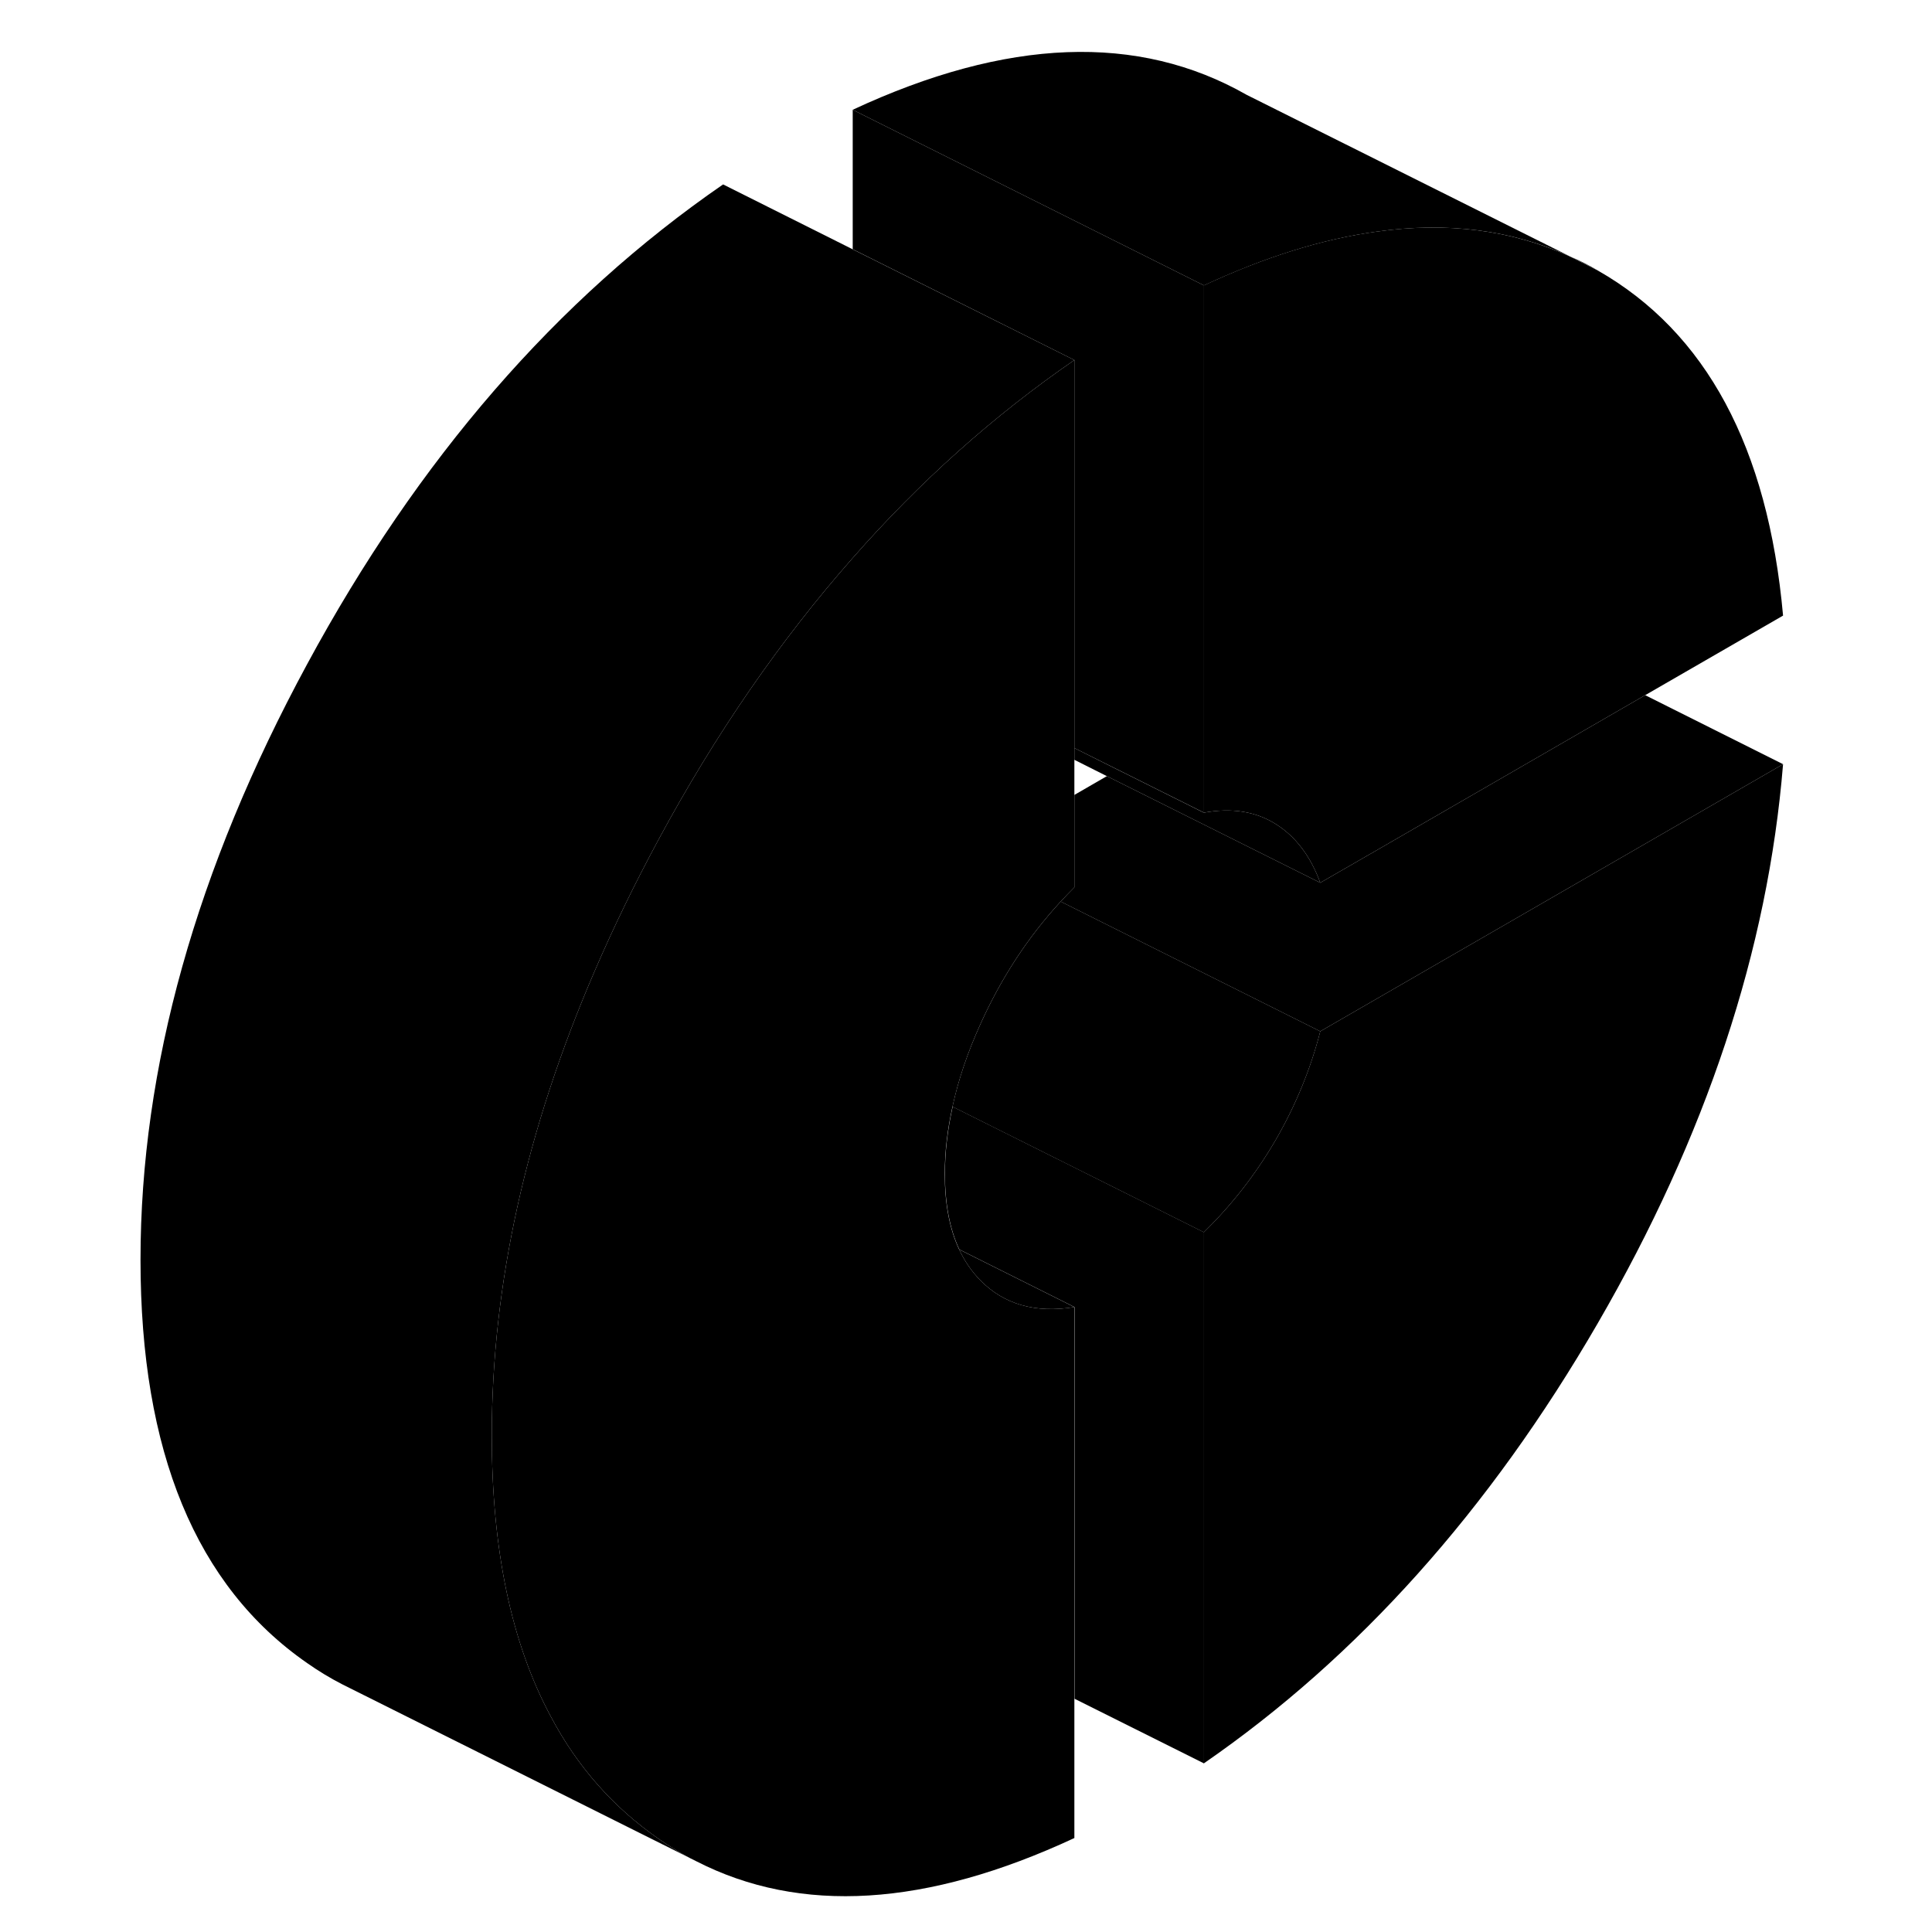 <svg width="48" height="48" viewBox="0 0 99 110" xmlns="http://www.w3.org/2000/svg" stroke-width="1px"
     stroke-linecap="round" stroke-linejoin="round">
    <path d="M83.89 14.6L85.48 15.4C84.96 15.1 84.43 14.83 83.89 14.6Z" class="pr-icon-iso-solid-stroke" stroke-linejoin="round"/>
    <path d="M96.02 43.51C95.16 54.08 91.64 64.69 85.47 75.34C79.3 85.99 71.82 94.34 63.04 100.4V70.16C64.63 68.61 66 66.85 67.14 64.89C68.27 62.93 69.12 60.87 69.67 58.72L96.02 43.51Z" class="pr-icon-iso-solid-stroke" stroke-linejoin="round"/>
    <path d="M55.67 74.42C53.45 74.78 51.67 74.27 50.32 72.9C49.83 72.4 49.42 71.81 49.11 71.14L55.67 74.42Z" class="pr-icon-iso-solid-stroke" stroke-linejoin="round"/>
    <path d="M55.67 20.5V50.52C55.4 50.79 55.14 51.06 54.89 51.33C53.03 53.35 51.51 55.67 50.32 58.31C49.59 59.92 49.06 61.49 48.73 63.01C48.44 64.32 48.29 65.59 48.29 66.83C48.29 68.53 48.56 69.97 49.11 71.14C49.42 71.81 49.83 72.4 50.32 72.9C51.67 74.27 53.45 74.78 55.67 74.42V104.65C47.25 108.57 40.07 109.01 34.14 105.97L33.8 105.8C33.18 105.47 32.58 105.1 31.99 104.69C29.42 102.9 27.37 100.59 25.86 97.73C23.61 93.55 22.5 88.22 22.5 81.73C22.5 73.14 24.45 64.32 28.37 55.26C29.43 52.8 30.64 50.31 31.99 47.81C35.25 41.77 38.94 36.43 43.04 31.78C46.88 27.41 51.09 23.65 55.67 20.5Z" class="pr-icon-iso-solid-stroke" stroke-linejoin="round"/>
    <path d="M96.02 35.05L88.17 39.58L73.09 48.29L69.67 50.26C69.12 48.75 68.27 47.63 67.14 46.92C66 46.2 64.63 45.98 63.04 46.27V16.25C66.52 14.63 69.79 13.61 72.86 13.19C76.88 12.62 80.56 13.09 83.88 14.6L85.47 15.4C91.64 18.92 95.16 25.47 96.02 35.05Z" class="pr-icon-iso-solid-stroke" stroke-linejoin="round"/>
    <path d="M83.89 14.6C80.57 13.09 76.89 12.62 72.87 13.19C69.8 13.61 66.53 14.63 63.05 16.25L43.05 6.25C51.83 2.16 59.31 1.88 65.48 5.4L83.89 14.6Z" class="pr-icon-iso-solid-stroke" stroke-linejoin="round"/>
    <path d="M63.05 16.25V46.27L58.16 43.83L55.67 42.59V20.5L43.05 14.19V6.25L63.05 16.25Z" class="pr-icon-iso-solid-stroke" stroke-linejoin="round"/>
    <path d="M69.67 50.26L57.52 44.19L55.67 43.26V42.59L58.15 43.83L63.04 46.27C64.63 45.98 66 46.2 67.14 46.92C68.27 47.63 69.12 48.75 69.67 50.26Z" class="pr-icon-iso-solid-stroke" stroke-linejoin="round"/>
    <path d="M96.02 43.51L69.67 58.72L69.09 58.43L54.89 51.33C55.14 51.06 55.4 50.79 55.67 50.52V45.26L57.52 44.19L69.67 50.26L73.09 48.29L88.17 39.58L96.02 43.51Z" class="pr-icon-iso-solid-stroke" stroke-linejoin="round"/>
    <path d="M69.671 58.72C69.121 60.87 68.27 62.93 67.141 64.89C66.001 66.85 64.63 68.61 63.041 70.16L62.62 69.95L48.73 63.01C49.06 61.49 49.59 59.92 50.321 58.31C51.511 55.67 53.031 53.35 54.891 51.33L69.091 58.43L69.671 58.72Z" class="pr-icon-iso-solid-stroke" stroke-linejoin="round"/>
    <path d="M63.05 70.16V100.4L55.68 96.72V74.42L49.12 71.14C48.57 69.97 48.3 68.53 48.3 66.83C48.3 65.59 48.45 64.32 48.74 63.01L62.63 69.95L63.05 70.16Z" class="pr-icon-iso-solid-stroke" stroke-linejoin="round"/>
    <path d="M55.67 20.5C51.09 23.65 46.88 27.41 43.04 31.78C38.94 36.43 35.25 41.77 31.99 47.81C30.64 50.31 29.43 52.8 28.37 55.26C24.45 64.32 22.5 73.14 22.5 81.73C22.5 88.22 23.61 93.55 25.86 97.73C27.37 100.59 29.42 102.9 31.99 104.69C32.58 105.1 33.18 105.47 33.8 105.8L14.43 96.12L13.97 95.89C13.29 95.54 12.63 95.14 11.99 94.69C5.66 90.3 2.5 82.65 2.5 71.73C2.5 60.81 5.66 49.5 11.99 37.81C18.31 26.12 26.21 17.02 35.67 10.5L43.04 14.19L55.67 20.5Z" class="pr-icon-iso-solid-stroke" stroke-linejoin="round"/>
</svg>